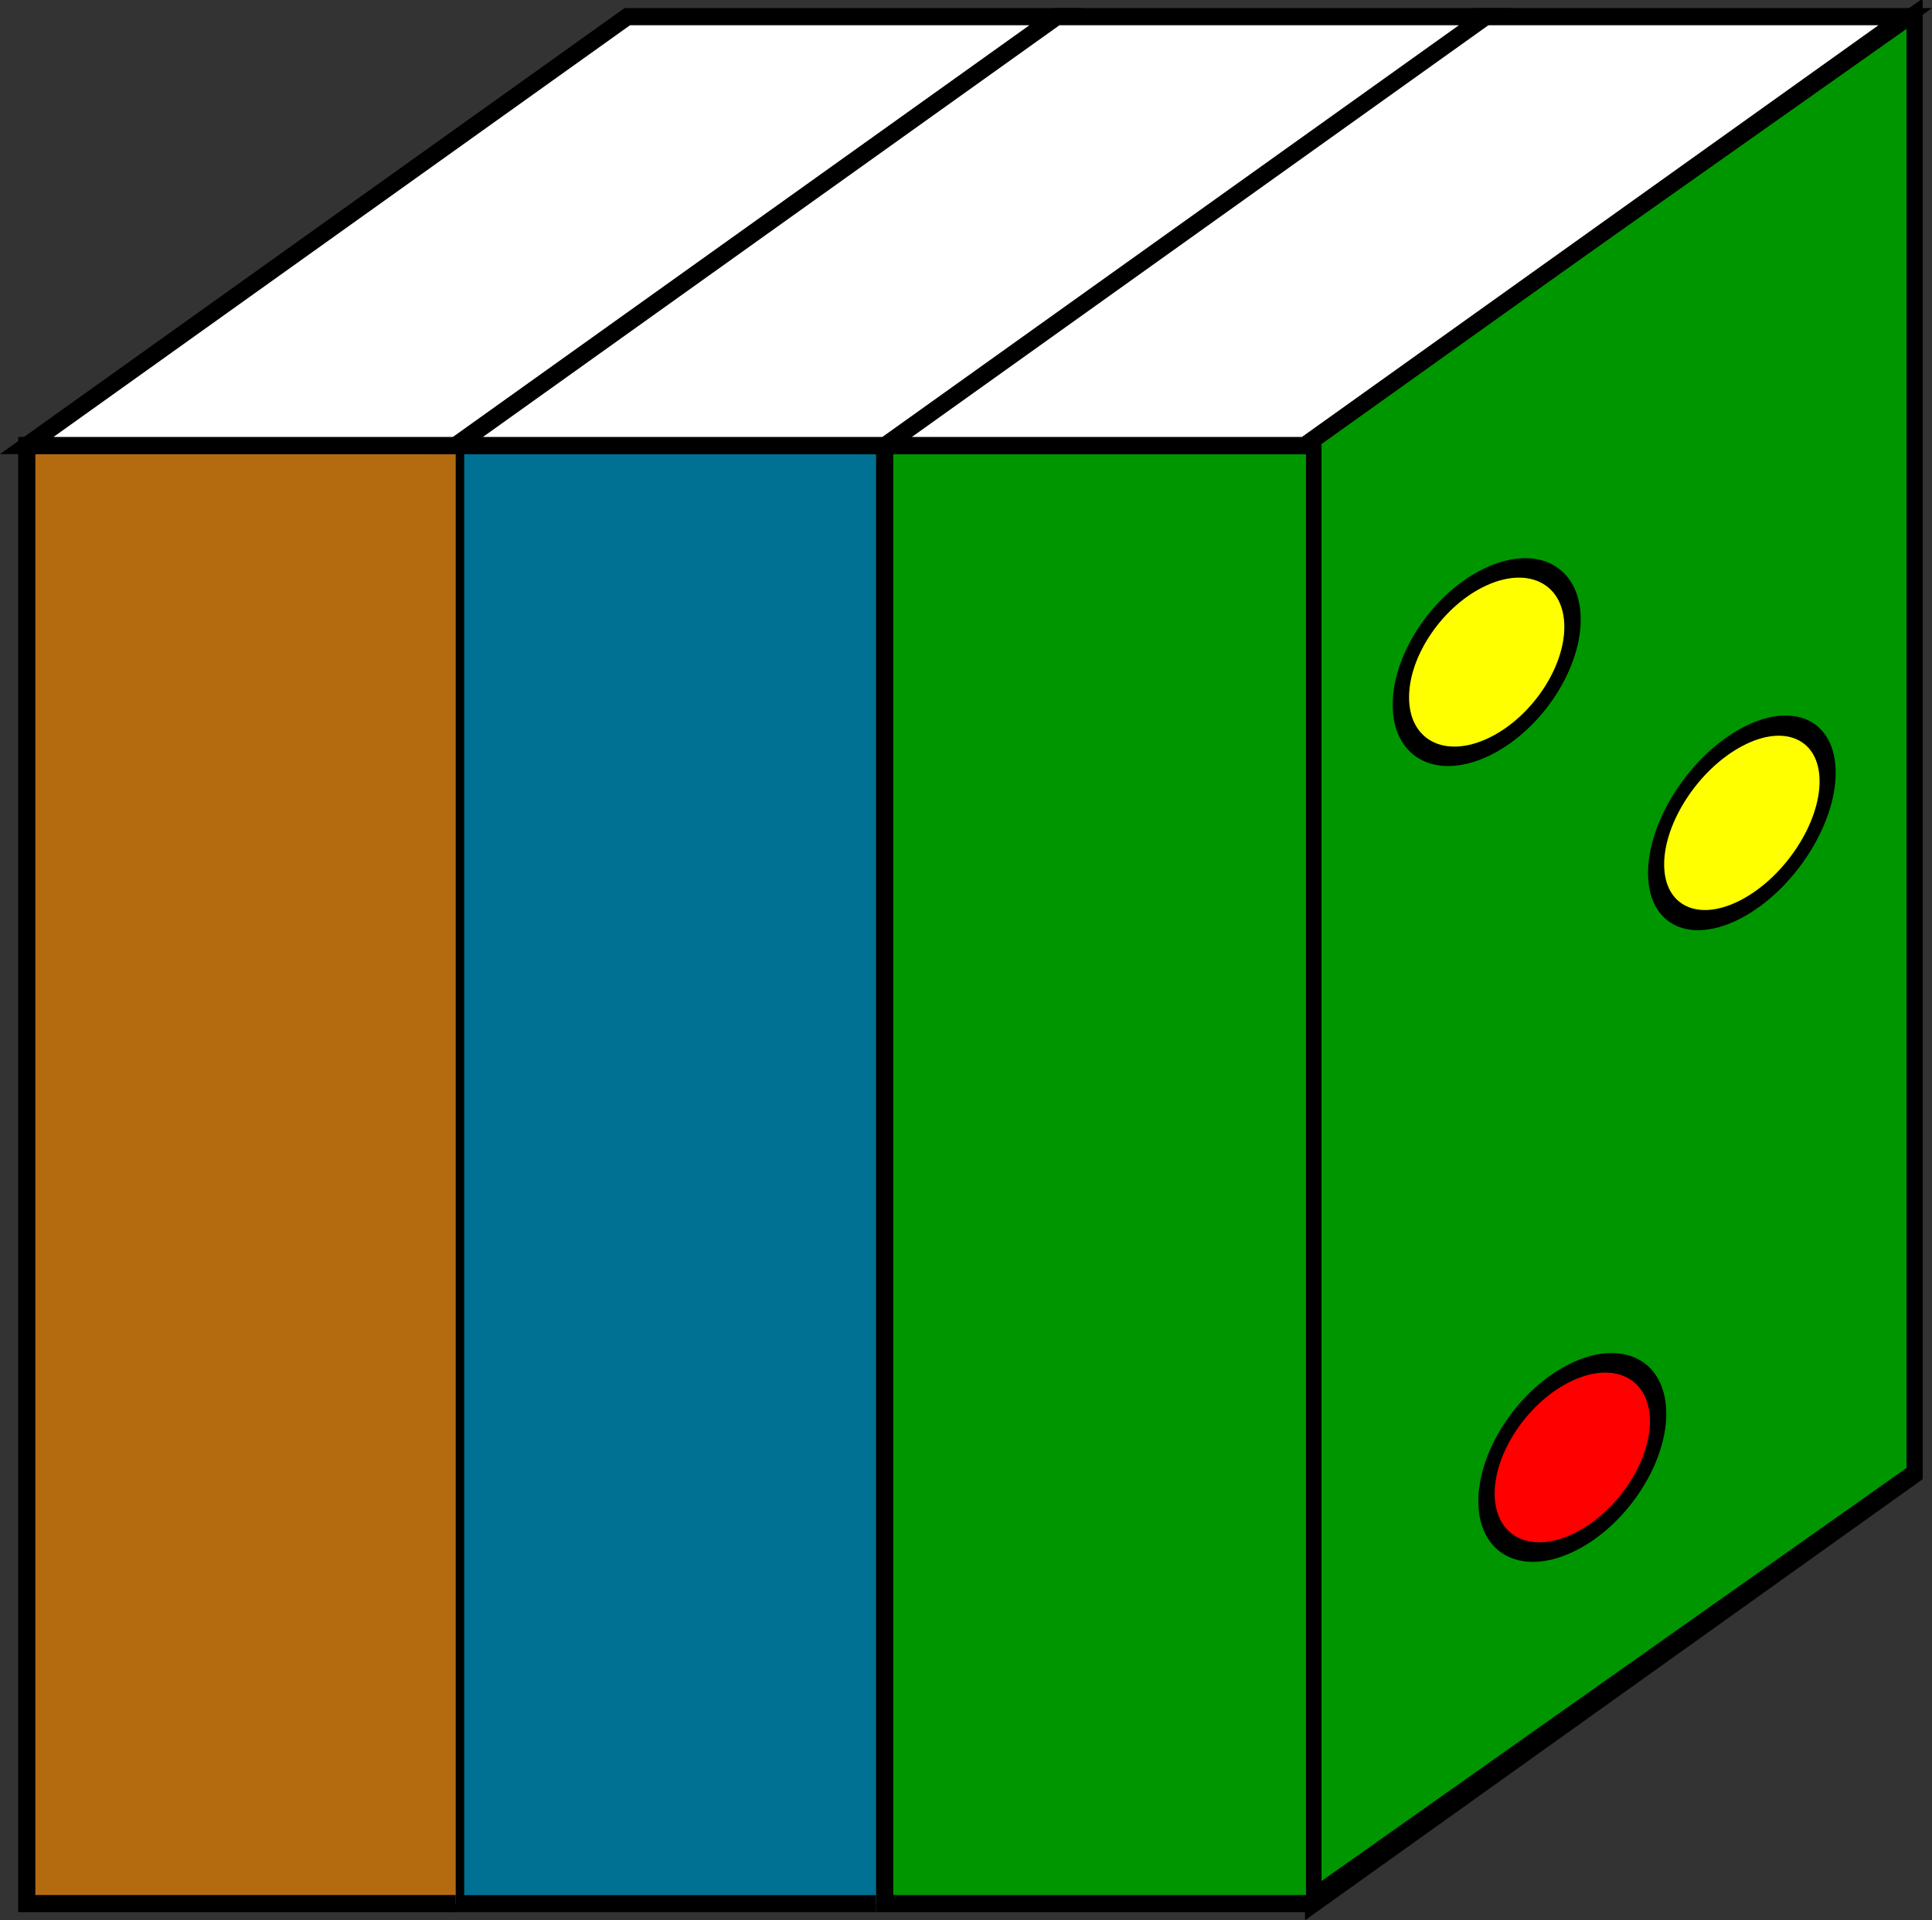 <?xml version="1.0" encoding="UTF-8" standalone="no"?>
<!-- Created with Inkscape (http://www.inkscape.org/) -->

<svg
   xmlns:dc="http://purl.org/dc/elements/1.1/"
   xmlns:cc="http://creativecommons.org/ns#"
   xmlns:rdf="http://www.w3.org/1999/02/22-rdf-syntax-ns#"
   xmlns:svg="http://www.w3.org/2000/svg"
   xmlns="http://www.w3.org/2000/svg"
   xmlns:sodipodi="http://sodipodi.sourceforge.net/DTD/sodipodi-0.dtd"
   xmlns:inkscape="http://www.inkscape.org/namespaces/inkscape"
   width="31.779mm"
   height="31.593mm"
   viewBox="0 0 112.602 111.943"
   id="svg2"
   version="1.1"
   inkscape:version="0.91 r13725"
   sodipodi:docname="circuitlib.svg">
  <rect x="0" y="0" width="112.602" height="111.943" fill="#333333" stroke="none"/>
  <defs
     id="defs4" />
  <sodipodi:namedview
     id="base"
     pagecolor="#ffffff"
     bordercolor="#666666"
     borderopacity="1.0"
     inkscape:pageopacity="0.0"
     inkscape:pageshadow="2"
     inkscape:zoom="5.6568543"
     inkscape:cx="73.06417"
     inkscape:cy="51.767824"
     inkscape:document-units="px"
     inkscape:current-layer="layer1"
     showgrid="true"
     inkscape:snap-object-midpoints="true"
     fit-margin-top="0"
     fit-margin-left="0"
     fit-margin-right="0"
     fit-margin-bottom="0"
     inkscape:window-width="1906"
     inkscape:window-height="2012"
     inkscape:window-x="1920"
     inkscape:window-y="141"
     inkscape:window-maximized="0">
    <inkscape:grid
       type="xygrid"
       id="grid4167"
       originx="-153.44"
       originy="-799.028" />
  </sodipodi:namedview>
  <g
     inkscape:label="Layer 1"
     inkscape:groupmode="layer"
     id="layer1"
     transform="translate(-153.44,-141.391)">
    <path
       style="fill:none;fill-rule:evenodd;stroke:#000000;stroke-width:1px;stroke-linecap:butt;stroke-linejoin:miter;stroke-opacity:1"
       d="m 265,142.362 -35,25 0,85 35,-25 z"
       id="path4219"
       inkscape:connector-curvature="0" />
    <path
       style="fill:#009600;fill-opacity:1;fill-rule:evenodd;stroke:#000000;stroke-width:1px;stroke-linecap:butt;stroke-linejoin:miter;stroke-opacity:1"
       d="m 230,167.362 -25,0 0,85 25,0"
       id="path4221"
       inkscape:connector-curvature="0"
       sodipodi:nodetypes="cccc" />
    <rect
       style="color:#000000;clip-rule:nonzero;display:inline;overflow:visible;visibility:visible;opacity:1;isolation:auto;mix-blend-mode:normal;color-interpolation:sRGB;color-interpolation-filters:linearRGB;solid-color:#000000;solid-opacity:1;fill:#009600;fill-opacity:1;fill-rule:evenodd;stroke:#000000;stroke-width:1.106;stroke-miterlimit:4;stroke-dasharray:none;stroke-opacity:1;color-rendering:auto;image-rendering:auto;shape-rendering:auto;text-rendering:auto;enable-background:accumulate"
       id="rect4227"
       width="42.841"
       height="85"
       x="281.529"
       y="329.362"
       transform="matrix(0.817,-0.577,0,1,0,0)" />
    <ellipse
       style="color:#000000;clip-rule:nonzero;display:inline;overflow:visible;visibility:visible;opacity:1;isolation:auto;mix-blend-mode:normal;color-interpolation:sRGB;color-interpolation-filters:linearRGB;solid-color:#000000;solid-opacity:1;fill:#ffff00;fill-opacity:1;fill-rule:evenodd;stroke:#000000;stroke-width:1.048;stroke-miterlimit:4;stroke-dasharray:none;stroke-opacity:1;color-rendering:auto;image-rendering:auto;shape-rendering:auto;text-rendering:auto;enable-background:accumulate"
       id="path4229"
       cx="263.544"
       cy="288.833"
       transform="matrix(0.911,-0.413,0,1,0,0)"
       rx="5.491"
       ry="5" />
    <ellipse
       style="color:#000000;clip-rule:nonzero;display:inline;overflow:visible;visibility:visible;opacity:1;isolation:auto;mix-blend-mode:normal;color-interpolation:sRGB;color-interpolation-filters:linearRGB;solid-color:#000000;solid-opacity:1;fill:#ffff00;fill-opacity:1;fill-rule:evenodd;stroke:#000000;stroke-width:1.065;stroke-miterlimit:4;stroke-dasharray:none;stroke-opacity:1;color-rendering:auto;image-rendering:auto;shape-rendering:auto;text-rendering:auto;enable-background:accumulate"
       id="path4231"
       cx="289.071"
       cy="325.513"
       transform="matrix(0.882,-0.471,0,1,0,0)"
       rx="5.668"
       ry="5" />
    <ellipse
       style="color:#000000;clip-rule:nonzero;display:inline;overflow:visible;visibility:visible;opacity:1;isolation:auto;mix-blend-mode:normal;color-interpolation:sRGB;color-interpolation-filters:linearRGB;solid-color:#000000;solid-opacity:1;fill:#ff0000;fill-opacity:1;fill-rule:evenodd;stroke:#000000;stroke-width:1.05;stroke-miterlimit:4;stroke-dasharray:none;stroke-opacity:1;color-rendering:auto;image-rendering:auto;shape-rendering:auto;text-rendering:auto;enable-background:accumulate"
       id="path4233"
       cx="270.207"
       cy="340.381"
       transform="matrix(0.907,-0.422,0,1,0,0)"
       rx="5.514"
       ry="5" />
    <path
       style="fill:#007093;fill-opacity:1;fill-rule:evenodd;stroke:#000000;stroke-width:0.99px;stroke-linecap:butt;stroke-linejoin:miter;stroke-opacity:1"
       d="m 204.49,167.362 -24.49,0 0,85 24.49,0"
       id="path4245"
       inkscape:connector-curvature="0" />
    <path
       style="fill:#b46b10;fill-opacity:1;fill-rule:evenodd;stroke:#000000;stroke-width:1px;stroke-linecap:butt;stroke-linejoin:miter;stroke-opacity:1"
       d="m 180,167.362 -25,0 0,85 25,0"
       id="path4264"
       inkscape:connector-curvature="0" />
    <path
       style="fill:#ffffff;fill-opacity:1;fill-rule:evenodd;stroke:#000000;stroke-width:1px;stroke-linecap:butt;stroke-linejoin:miter;stroke-opacity:1"
       d="m 215,142.362 -25,0 -35,25 25,0 z"
       id="path4266"
       inkscape:connector-curvature="0" />
    <path
       inkscape:connector-curvature="0"
       id="path4268"
       d="m 264.482,142.362 -25,0 -35,25 25,0 z"
       style="fill:#ffffff;fill-opacity:1;fill-rule:evenodd;stroke:#000000;stroke-width:1px;stroke-linecap:butt;stroke-linejoin:miter;stroke-opacity:1" />
    <path
       style="fill:#ffffff;fill-opacity:1;fill-rule:evenodd;stroke:#000000;stroke-width:1px;stroke-linecap:butt;stroke-linejoin:miter;stroke-opacity:1"
       d="m 240.028,142.362 -25,0 -35,25 25,0 z"
       id="path4270"
       inkscape:connector-curvature="0" />
  </g>
</svg>
